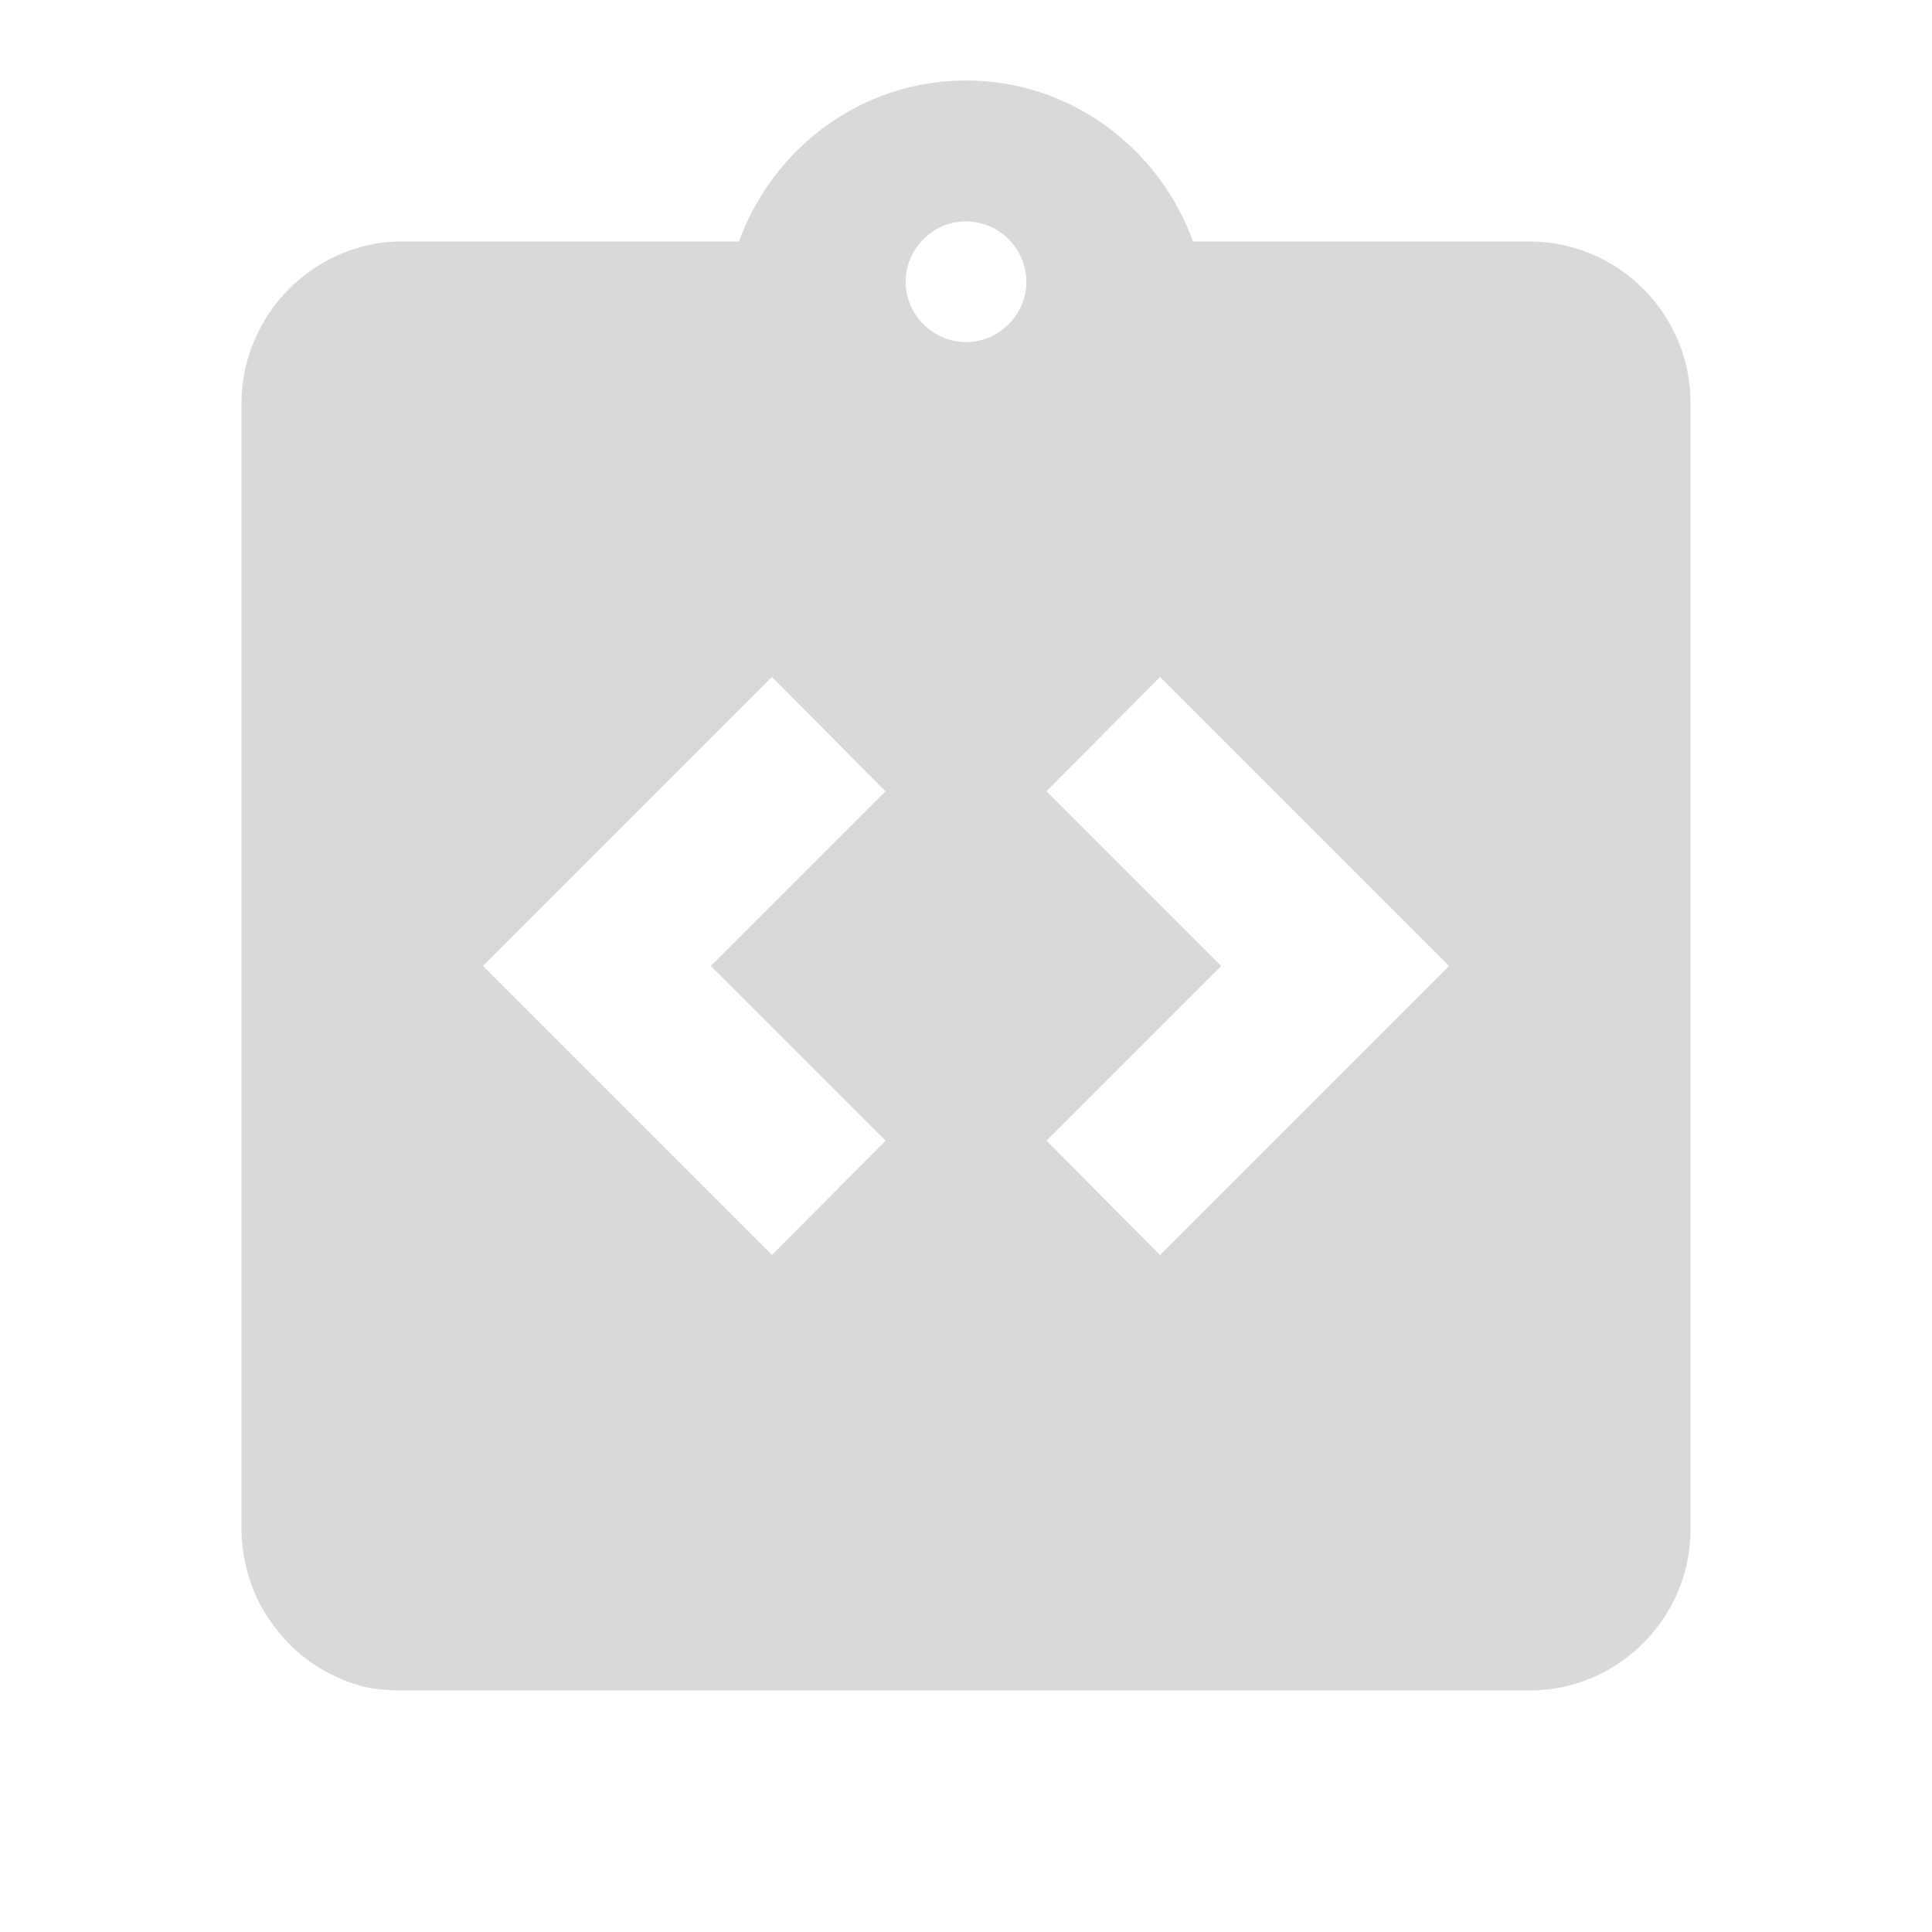 <svg width="50" height="50" viewBox="0 0 50 50" fill="none" xmlns="http://www.w3.org/2000/svg">
<g id="Integration instructions" clip-path="url(#clip0_1451_50)">
<g id="Group">
<path id="Vector" d="M39.583 6.25H30.875C30 3.833 27.708 2.083 25 2.083C22.292 2.083 20 3.833 19.125 6.25H10.417C10.125 6.25 9.854 6.271 9.583 6.333C8.771 6.5 8.042 6.917 7.479 7.479C7.104 7.854 6.792 8.313 6.583 8.813C6.375 9.292 6.25 9.833 6.25 10.417V39.583C6.25 40.146 6.375 40.708 6.583 41.208C6.792 41.708 7.104 42.146 7.479 42.542C8.042 43.104 8.771 43.521 9.583 43.688C9.854 43.729 10.125 43.75 10.417 43.75H39.583C41.875 43.75 43.75 41.875 43.75 39.583V10.417C43.75 8.125 41.875 6.25 39.583 6.25ZM22.917 29.521L19.979 32.479L12.5 25L19.979 17.521L22.917 20.479L18.396 25L22.917 29.521ZM25 8.854C24.146 8.854 23.438 8.146 23.438 7.292C23.438 6.438 24.146 5.729 25 5.729C25.854 5.729 26.562 6.438 26.562 7.292C26.562 8.146 25.854 8.854 25 8.854ZM30.021 32.479L27.083 29.521L31.604 25L27.083 20.479L30.021 17.521L37.5 25L30.021 32.479Z" fill="#D9D9D9"/>
</g>
</g>
<defs>
<clipPath id="clip0_1451_50">
<rect width="50" height="50" fill="white"/>
</clipPath>
</defs>
</svg>
